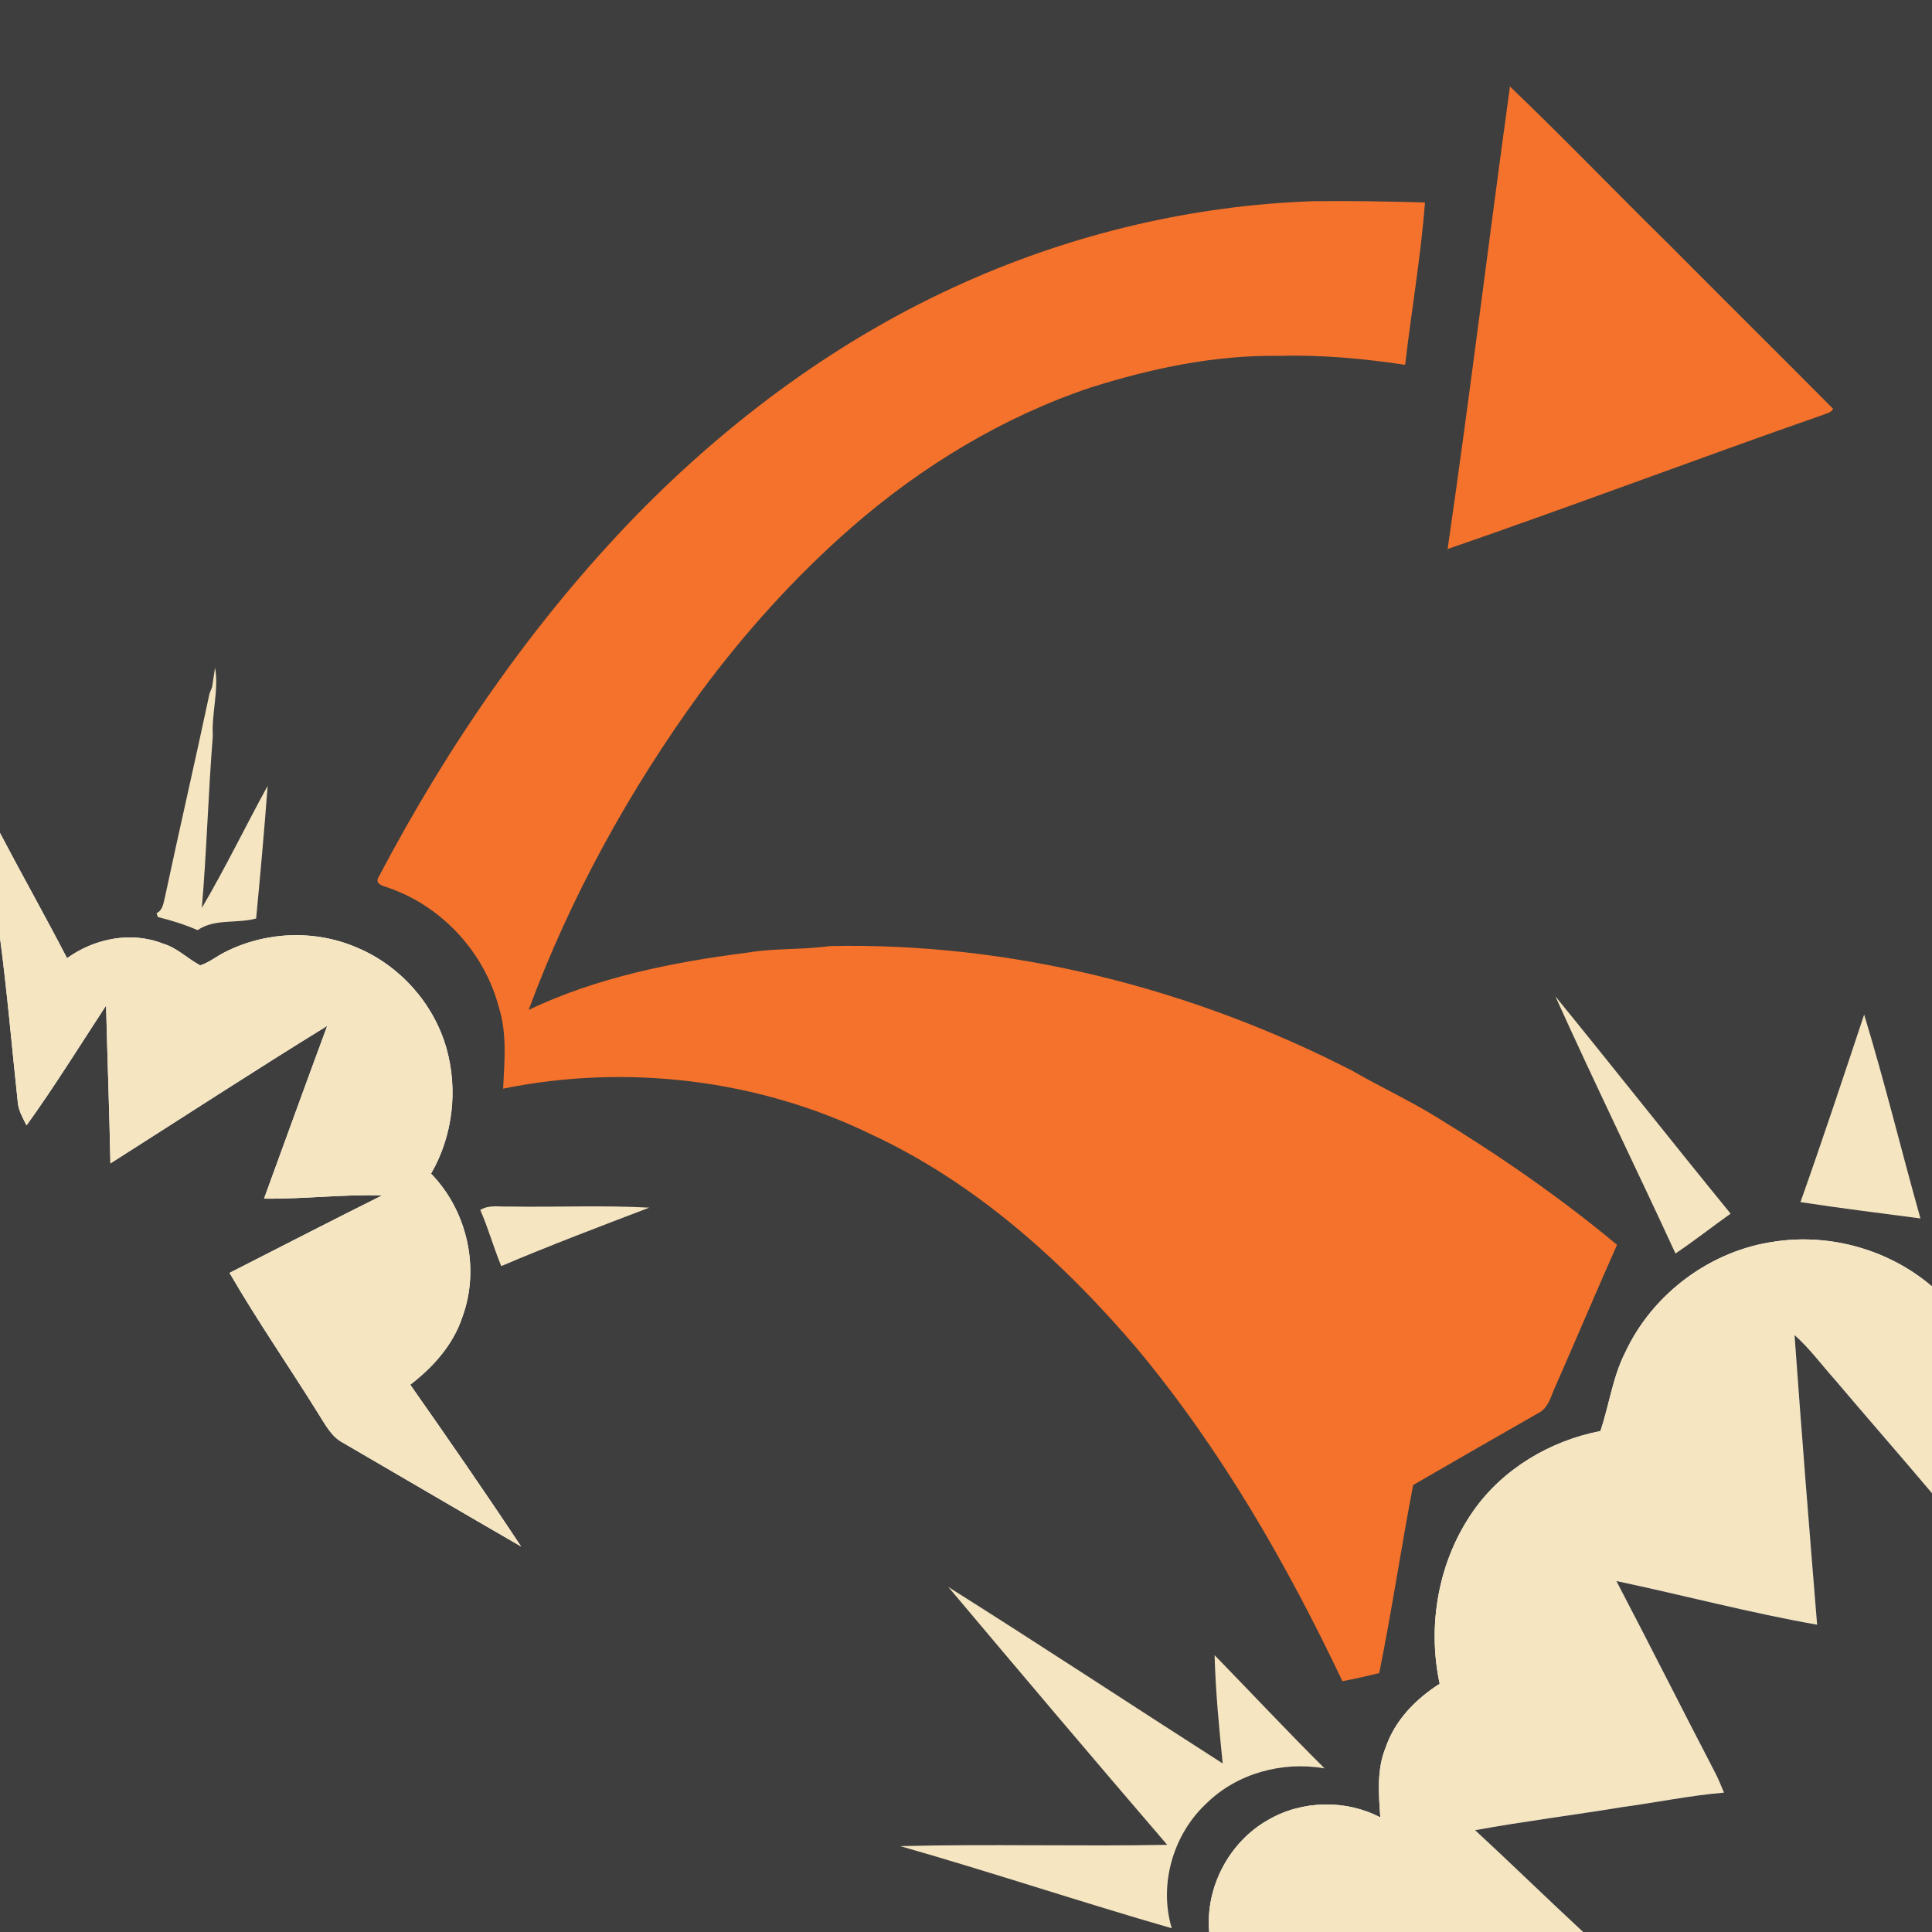 <?xml version="1.0" encoding="UTF-8" ?>
<!DOCTYPE svg PUBLIC "-//W3C//DTD SVG 1.1//EN" "http://www.w3.org/Graphics/SVG/1.1/DTD/svg11.dtd">
<svg width="512pt" height="512pt" viewBox="0 0 512 512" version="1.1" xmlns="http://www.w3.org/2000/svg">
<path fill="#3e3e3e" opacity="1.00" d=" M 0.00 0.00 L 512.00 0.00 L 512.00 340.92 C 500.73 331.27 485.27 326.85 470.60 328.99 C 453.44 331.27 437.92 342.81 430.66 358.49 C 427.36 365.03 426.45 372.37 424.13 379.24 C 410.77 381.84 398.21 389.27 390.37 400.52 C 381.21 413.64 378.17 430.64 381.53 446.22 C 375.19 450.23 369.67 455.89 367.21 463.11 C 364.81 468.99 365.37 475.44 365.80 481.63 C 356.70 476.87 345.12 477.07 336.23 482.21 C 325.79 488.01 319.40 500.09 320.45 512.00 L 0.00 512.00 L 0.00 248.49 C 1.93 263.14 3.18 277.87 4.76 292.55 C 5.05 294.60 6.13 296.40 7.03 298.24 C 14.46 287.93 21.15 277.10 28.11 266.48 C 28.46 280.42 28.98 294.36 29.26 308.31 C 48.41 296.14 67.41 283.75 86.72 271.86 C 81.08 287.10 75.54 302.38 69.97 317.65 C 80.42 317.80 90.82 316.47 101.26 316.80 C 87.73 323.54 74.30 330.48 60.83 337.33 C 68.19 350.04 76.59 362.13 84.34 374.61 C 86.16 377.43 87.74 380.68 90.84 382.32 C 106.60 391.49 122.32 400.72 138.10 409.84 C 128.54 395.40 118.66 381.14 108.72 366.96 C 114.76 362.33 120.08 356.42 122.51 349.08 C 127.30 336.16 123.82 320.85 114.23 311.03 C 120.01 301.07 121.43 288.83 118.31 277.78 C 114.95 265.98 106.05 255.96 94.76 251.19 C 83.59 246.30 70.41 246.81 59.58 252.34 C 57.37 253.44 55.43 255.07 53.06 255.83 C 49.72 254.09 46.98 251.19 43.27 250.10 C 34.80 246.72 25.04 248.69 17.77 253.93 C 11.99 242.80 5.84 231.86 0.00 220.75 L 0.00 0.00 Z" />
<path fill="#f4722b" opacity="1.00" d=" M 400.16 22.93 C 414.45 36.59 428.15 50.88 442.26 64.74 C 456.73 79.30 471.31 93.76 485.78 108.32 C 485.34 109.41 484.04 109.52 483.10 109.95 C 449.85 121.54 416.92 134.03 383.63 145.50 C 389.56 104.72 394.51 63.77 400.16 22.93 Z" />
<path fill="#f4722b" opacity="1.00" d=" M 255.89 74.72 C 284.84 61.82 316.31 54.41 347.99 53.32 C 357.87 53.22 367.76 53.36 377.64 53.66 C 376.53 68.06 374.04 82.34 372.38 96.68 C 361.34 95.03 350.17 93.99 338.99 94.31 C 322.03 94.05 305.24 97.59 289.13 102.67 C 265.72 110.50 244.26 123.57 225.68 139.74 C 210.74 152.81 197.39 167.62 185.59 183.57 C 166.80 209.40 151.19 237.66 140.10 267.63 C 158.21 259.00 178.19 255.00 197.98 252.47 C 205.22 251.24 212.58 251.75 219.83 250.72 C 267.77 249.69 315.61 261.84 358.20 283.67 C 365.65 287.97 373.47 291.59 380.80 296.11 C 397.44 306.28 413.54 317.41 428.53 329.89 C 423.05 342.24 417.79 354.69 412.35 367.06 C 411.05 369.74 410.47 373.25 407.46 374.60 C 396.45 380.88 385.47 387.20 374.50 393.55 C 371.32 410.13 368.85 426.84 365.51 443.39 C 362.28 444.17 359.03 444.92 355.76 445.54 C 340.96 414.35 323.58 384.15 301.45 357.53 C 281.76 334.40 258.55 313.44 230.77 300.57 C 200.79 285.99 165.95 281.87 133.33 288.50 C 133.69 281.33 134.40 273.94 132.21 266.97 C 128.48 252.72 117.55 240.59 103.69 235.54 C 102.14 234.83 98.85 234.60 100.49 232.14 C 118.76 197.47 141.23 164.82 168.56 136.64 C 193.61 110.98 223.02 89.28 255.89 74.72 Z" />
<path fill="#f5e5c1" opacity="1.00" d=" M 56.99 176.91 C 58.04 182.93 56.04 188.95 56.40 195.02 C 55.18 210.20 54.79 225.43 53.49 240.61 C 59.71 230.06 65.03 219.00 70.93 208.26 C 70.05 219.99 69.00 231.71 67.88 243.41 C 62.79 244.82 56.86 243.38 52.37 246.50 C 48.98 245.03 45.45 243.90 41.86 243.04 C 41.77 242.78 41.57 242.26 41.48 242.01 C 43.25 241.18 43.32 239.13 43.77 237.48 C 47.59 219.56 51.72 201.71 55.53 183.79 C 55.70 183.36 56.04 182.49 56.21 182.06 C 56.49 180.35 56.73 178.62 56.99 176.91 Z" />
<path fill="#f5e5c1" opacity="1.00" d=" M 0.00 220.75 C 5.84 231.86 11.99 242.80 17.77 253.93 C 25.04 248.69 34.80 246.72 43.27 250.10 C 46.98 251.19 49.72 254.09 53.06 255.83 C 55.43 255.07 57.37 253.44 59.58 252.34 C 70.41 246.81 83.59 246.30 94.76 251.19 C 106.05 255.96 114.95 265.98 118.31 277.78 C 121.43 288.83 120.01 301.07 114.23 311.03 C 123.82 320.85 127.30 336.16 122.51 349.08 C 120.08 356.42 114.76 362.33 108.72 366.96 C 118.66 381.14 128.54 395.40 138.10 409.84 C 122.32 400.72 106.60 391.49 90.84 382.32 C 87.74 380.68 86.16 377.43 84.34 374.61 C 76.59 362.13 68.19 350.04 60.83 337.33 C 74.30 330.48 87.73 323.54 101.26 316.80 C 90.82 316.47 80.42 317.80 69.97 317.65 C 75.54 302.38 81.08 287.10 86.72 271.86 C 67.41 283.75 48.41 296.14 29.26 308.31 C 28.98 294.36 28.46 280.42 28.11 266.48 C 21.15 277.10 14.46 287.93 7.03 298.24 C 6.13 296.40 5.05 294.60 4.76 292.55 C 3.18 277.87 1.93 263.14 0.00 248.49 L 0.00 220.75 Z" />
<path fill="#f5e5c1" opacity="1.00" d=" M 412.18 264.02 C 427.76 283.14 443.03 302.52 458.63 321.63 C 453.73 325.12 449.01 328.84 444.02 332.19 C 433.52 309.42 422.49 286.88 412.18 264.02 Z" />
<path fill="#f5e5c1" opacity="1.00" d=" M 494.02 268.88 C 499.47 286.73 503.87 304.92 508.94 322.90 C 498.34 321.49 487.71 320.21 477.14 318.57 C 483.00 302.09 488.49 285.47 494.02 268.88 Z" />
<path fill="#f5e5c1" opacity="1.00" d=" M 127.28 320.66 C 129.55 319.20 132.37 319.86 134.92 319.74 C 147.30 319.95 159.70 319.36 172.06 320.04 C 158.94 325.05 145.77 330.03 132.84 335.53 C 130.80 330.64 129.42 325.51 127.28 320.66 Z" />
<path fill="#f5e5c1" opacity="1.00" d=" M 470.60 328.99 C 485.27 326.85 500.73 331.27 512.00 340.92 L 512.00 395.71 C 503.50 385.65 494.82 375.74 486.31 365.69 C 482.74 361.71 479.58 357.36 475.57 353.80 C 477.40 379.40 479.46 404.98 481.55 430.56 C 463.68 427.42 446.11 422.74 428.36 418.99 C 437.24 435.98 445.86 453.11 454.70 470.12 C 455.51 471.72 456.17 473.39 456.87 475.06 C 447.84 475.83 438.95 477.68 429.97 478.89 C 416.97 481.03 403.88 482.66 390.92 485.02 C 400.55 493.92 409.93 503.09 419.55 512.00 L 320.45 512.00 C 319.40 500.09 325.79 488.01 336.23 482.21 C 345.12 477.07 356.70 476.87 365.80 481.63 C 365.37 475.44 364.81 468.99 367.21 463.11 C 369.67 455.89 375.19 450.23 381.53 446.22 C 378.17 430.64 381.21 413.64 390.37 400.52 C 398.21 389.27 410.77 381.84 424.13 379.24 C 426.45 372.37 427.36 365.03 430.66 358.49 C 437.92 342.81 453.44 331.27 470.60 328.99 Z" />
<path fill="#3e3e3e" opacity="1.00" d=" M 475.57 353.80 C 479.58 357.36 482.74 361.71 486.31 365.69 C 494.82 375.74 503.50 385.65 512.00 395.71 L 512.00 512.00 L 419.55 512.00 C 409.93 503.09 400.55 493.92 390.92 485.02 C 403.88 482.66 416.97 481.03 429.97 478.89 C 438.95 477.68 447.84 475.83 456.87 475.06 C 456.17 473.39 455.51 471.72 454.70 470.12 C 445.86 453.11 437.24 435.98 428.36 418.99 C 446.11 422.74 463.68 427.42 481.55 430.56 C 479.46 404.98 477.40 379.40 475.57 353.80 Z" />
<path fill="#f5e5c1" opacity="1.00" d=" M 251.31 420.56 C 275.69 435.92 299.75 451.79 324.02 467.33 C 323.07 457.79 322.13 448.22 321.88 438.64 C 331.61 448.63 341.14 458.81 351.03 468.64 C 339.95 466.70 327.96 469.89 319.85 477.80 C 310.92 486.01 307.03 499.35 310.53 511.01 C 286.45 504.08 262.66 496.12 238.56 489.24 C 262.14 488.65 285.74 489.33 309.32 488.90 C 289.85 466.24 270.55 443.42 251.31 420.56 Z" />
</svg>
